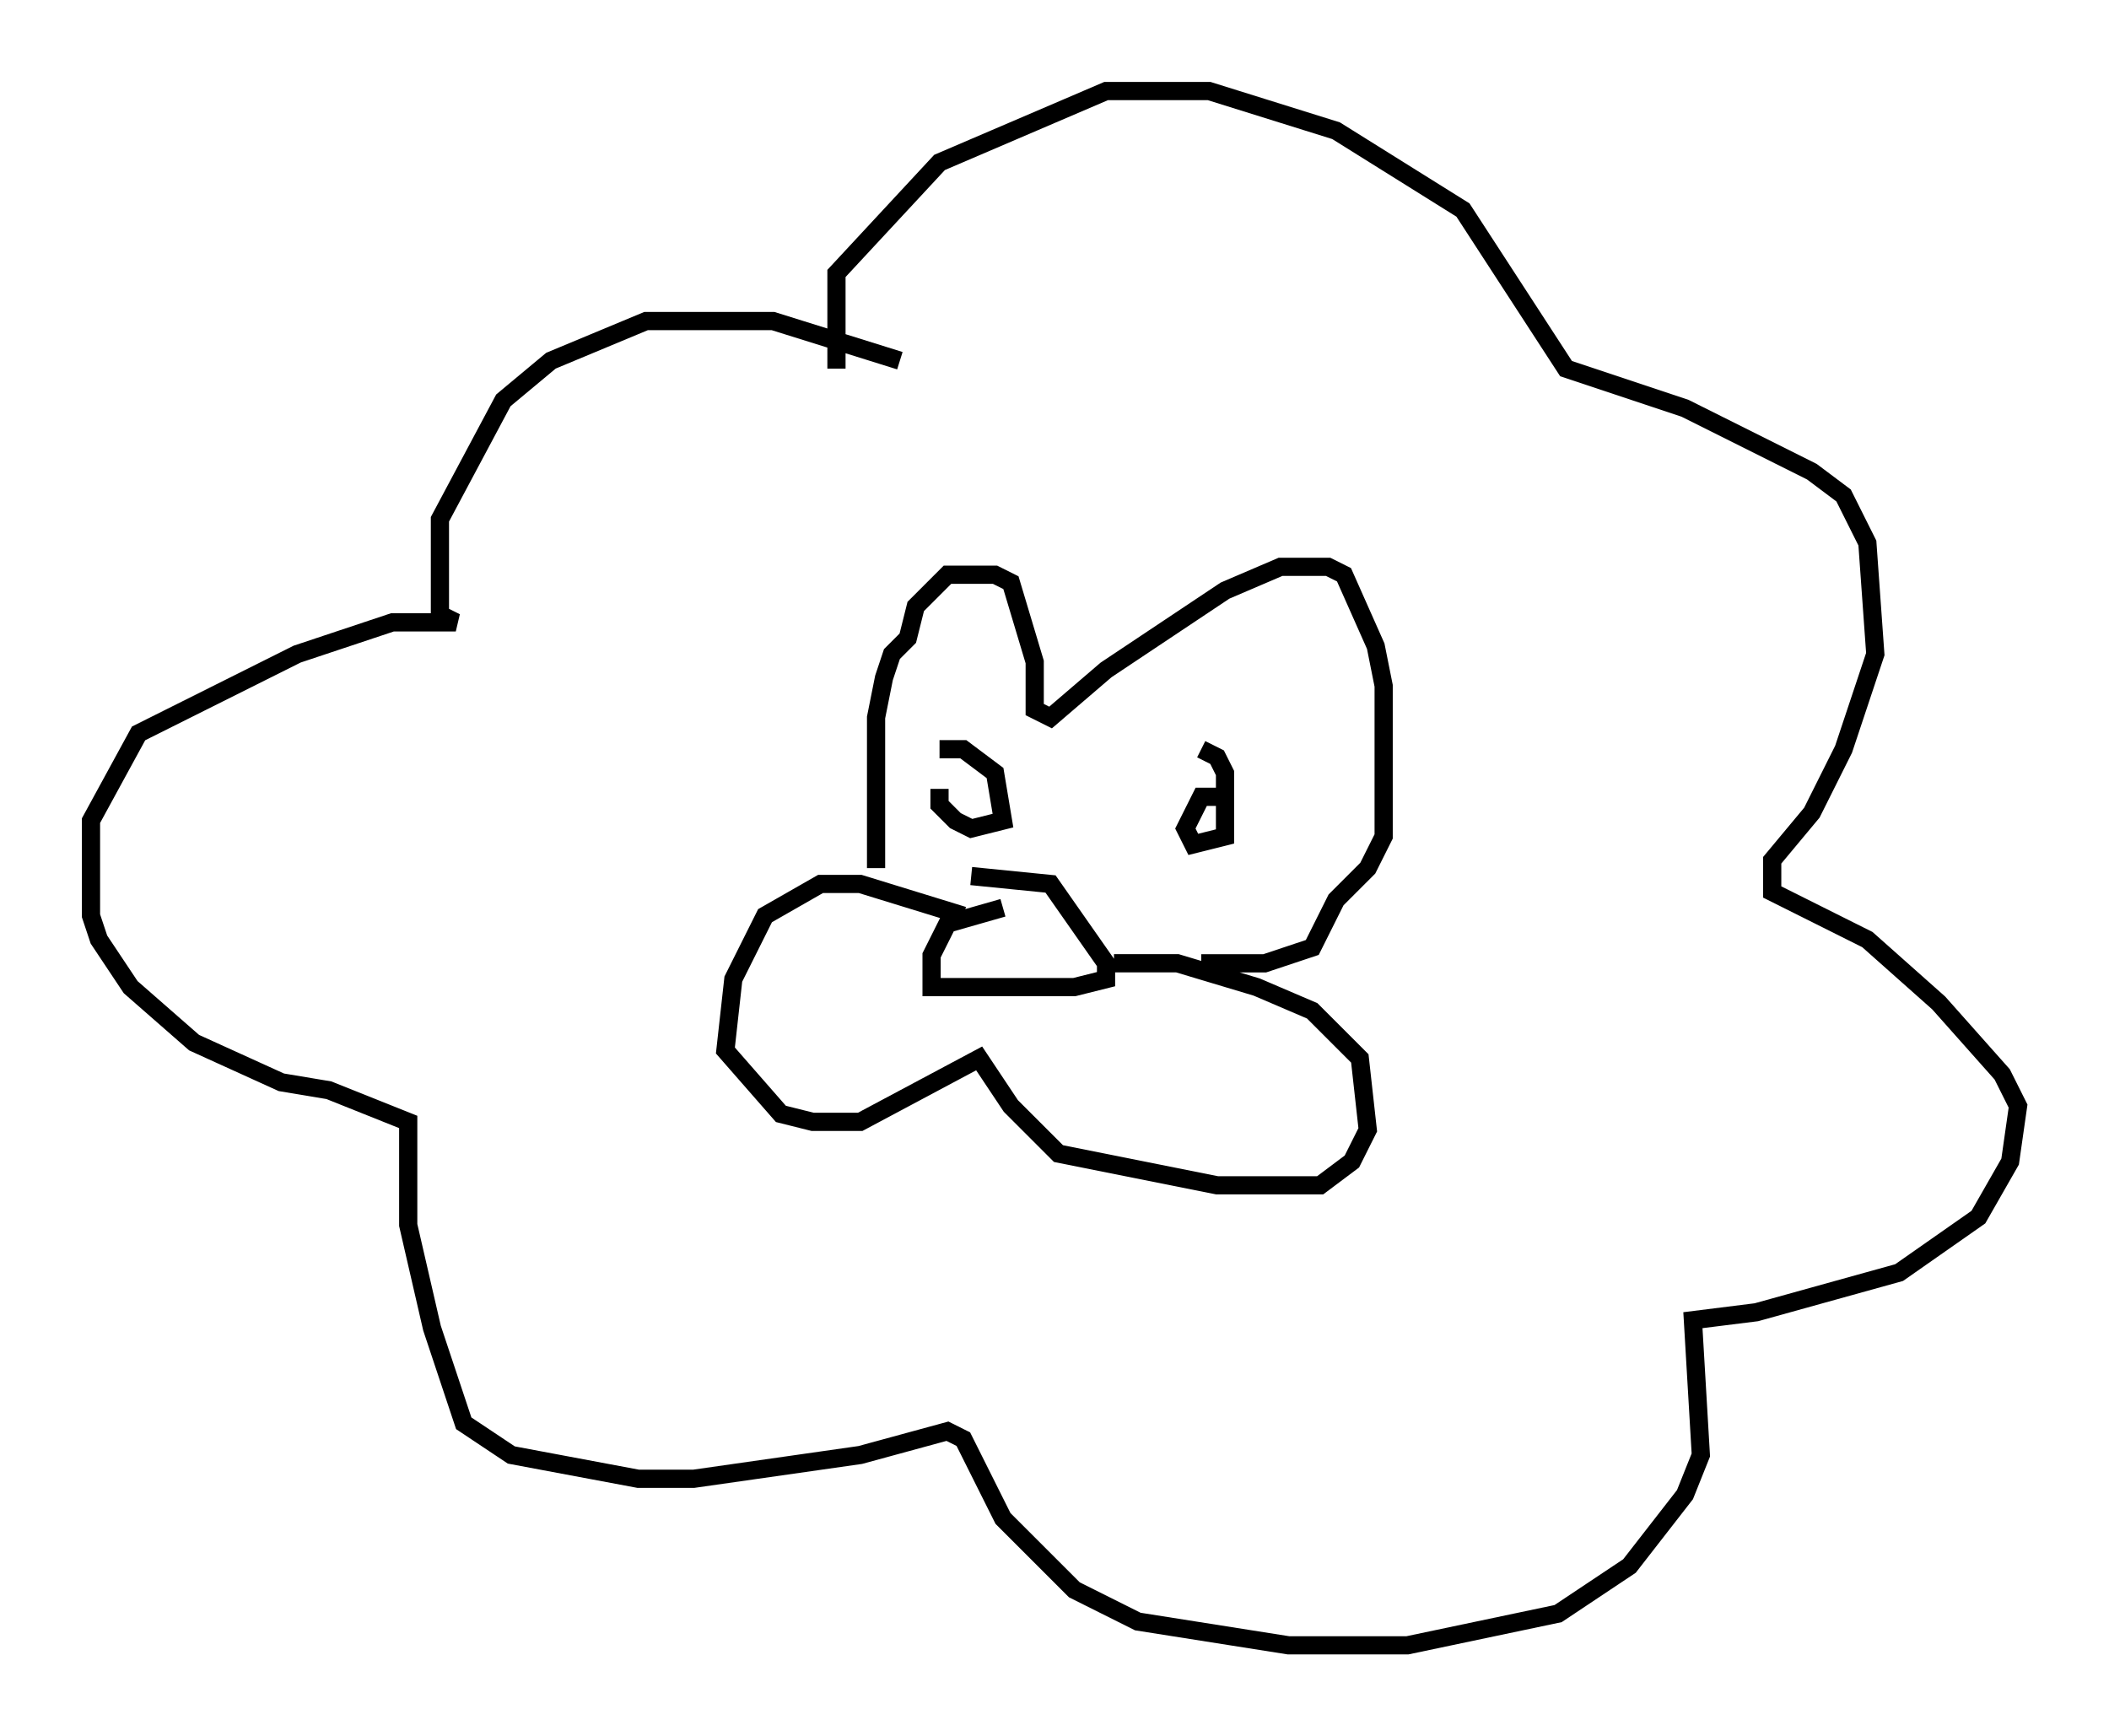 <?xml version="1.0" encoding="utf-8" ?>
<svg baseProfile="full" height="95.408" version="1.1" width="115.888" xmlns="http://www.w3.org/2000/svg" xmlns:ev="http://www.w3.org/2001/xml-events" xmlns:xlink="http://www.w3.org/1999/xlink"><defs /><rect fill="white" height="95.408" width="115.888" x="0" y="0" /><path d="M54.676, 51.626 m-1.743, -1.307 l-5.665, -1.743 -2.179, 0.0 l-3.05, 1.743 -1.743, 3.486 l-0.436, 3.922 3.05, 3.486 l1.743, 0.436 2.615, 0.0 l6.536, -3.486 1.743, 2.615 l2.615, 2.615 8.715, 1.743 l5.665, 0.0 1.743, -1.307 l0.872, -1.743 -0.436, -3.922 l-2.615, -2.615 -3.05, -1.307 l-4.358, -1.307 -3.486, 0.0 m-7.844, -4.793 l4.358, 0.436 3.05, 4.358 l0.0, 0.872 -1.743, 0.436 l-7.844, 0.0 0.0, -1.743 l0.872, -1.743 3.05, -0.872 m-6.972, -2.179 l0.0, -8.279 0.436, -2.179 l0.436, -1.307 0.872, -0.872 l0.436, -1.743 1.743, -1.743 l2.615, 0.0 0.872, 0.436 l1.307, 4.358 0.0, 2.615 l0.872, 0.436 3.05, -2.615 l6.536, -4.358 3.05, -1.307 l2.615, 0.0 0.872, 0.436 l1.743, 3.922 0.436, 2.179 l0.0, 8.279 -0.872, 1.743 l-1.743, 1.743 -1.307, 2.615 l-2.615, 0.872 -3.486, 0.0 m-0.872, -6.972 l0.0, 0.0 m1.743, -2.179 l-0.872, 0.0 -0.872, 1.743 l0.436, 0.872 1.743, -0.436 l0.0, -3.486 -0.436, -0.872 l-0.872, -0.436 m-14.38, 2.179 l0.0, 0.872 0.872, 0.872 l0.872, 0.436 1.743, -0.436 l-0.436, -2.615 -1.743, -1.307 l-1.307, 0.0 m-2.179, -21.352 l-6.972, -2.179 -6.972, 0.0 l-5.229, 2.179 -2.615, 2.179 l-3.486, 6.536 0.0, 5.229 l0.872, 0.436 -3.486, 0.0 l-5.229, 1.743 -8.715, 4.358 l-2.615, 4.793 0.0, 5.229 l0.436, 1.307 1.743, 2.615 l3.486, 3.05 4.793, 2.179 l2.615, 0.436 4.358, 1.743 l0.0, 5.665 1.307, 5.665 l1.743, 5.229 2.615, 1.743 l6.972, 1.307 3.05, 0.0 l9.151, -1.307 4.793, -1.307 l0.872, 0.436 2.179, 4.358 l3.922, 3.922 3.486, 1.743 l8.279, 1.307 6.536, 0.0 l8.279, -1.743 3.922, -2.615 l3.05, -3.922 0.872, -2.179 l-0.436, -7.408 3.486, -0.436 l7.844, -2.179 4.358, -3.05 l1.743, -3.05 0.436, -3.05 l-0.872, -1.743 -3.486, -3.922 l-3.922, -3.486 -5.229, -2.615 l0.0, -1.743 2.179, -2.615 l1.743, -3.486 1.743, -5.229 l-0.436, -6.101 -1.307, -2.615 l-1.743, -1.307 -6.972, -3.486 l-6.536, -2.179 -5.665, -8.715 l-6.972, -4.358 -6.972, -2.179 l-5.665, 0.0 -9.151, 3.922 l-5.665, 6.101 0.0, 5.229 " fill="none" stroke="black" stroke-width="1" /></svg>